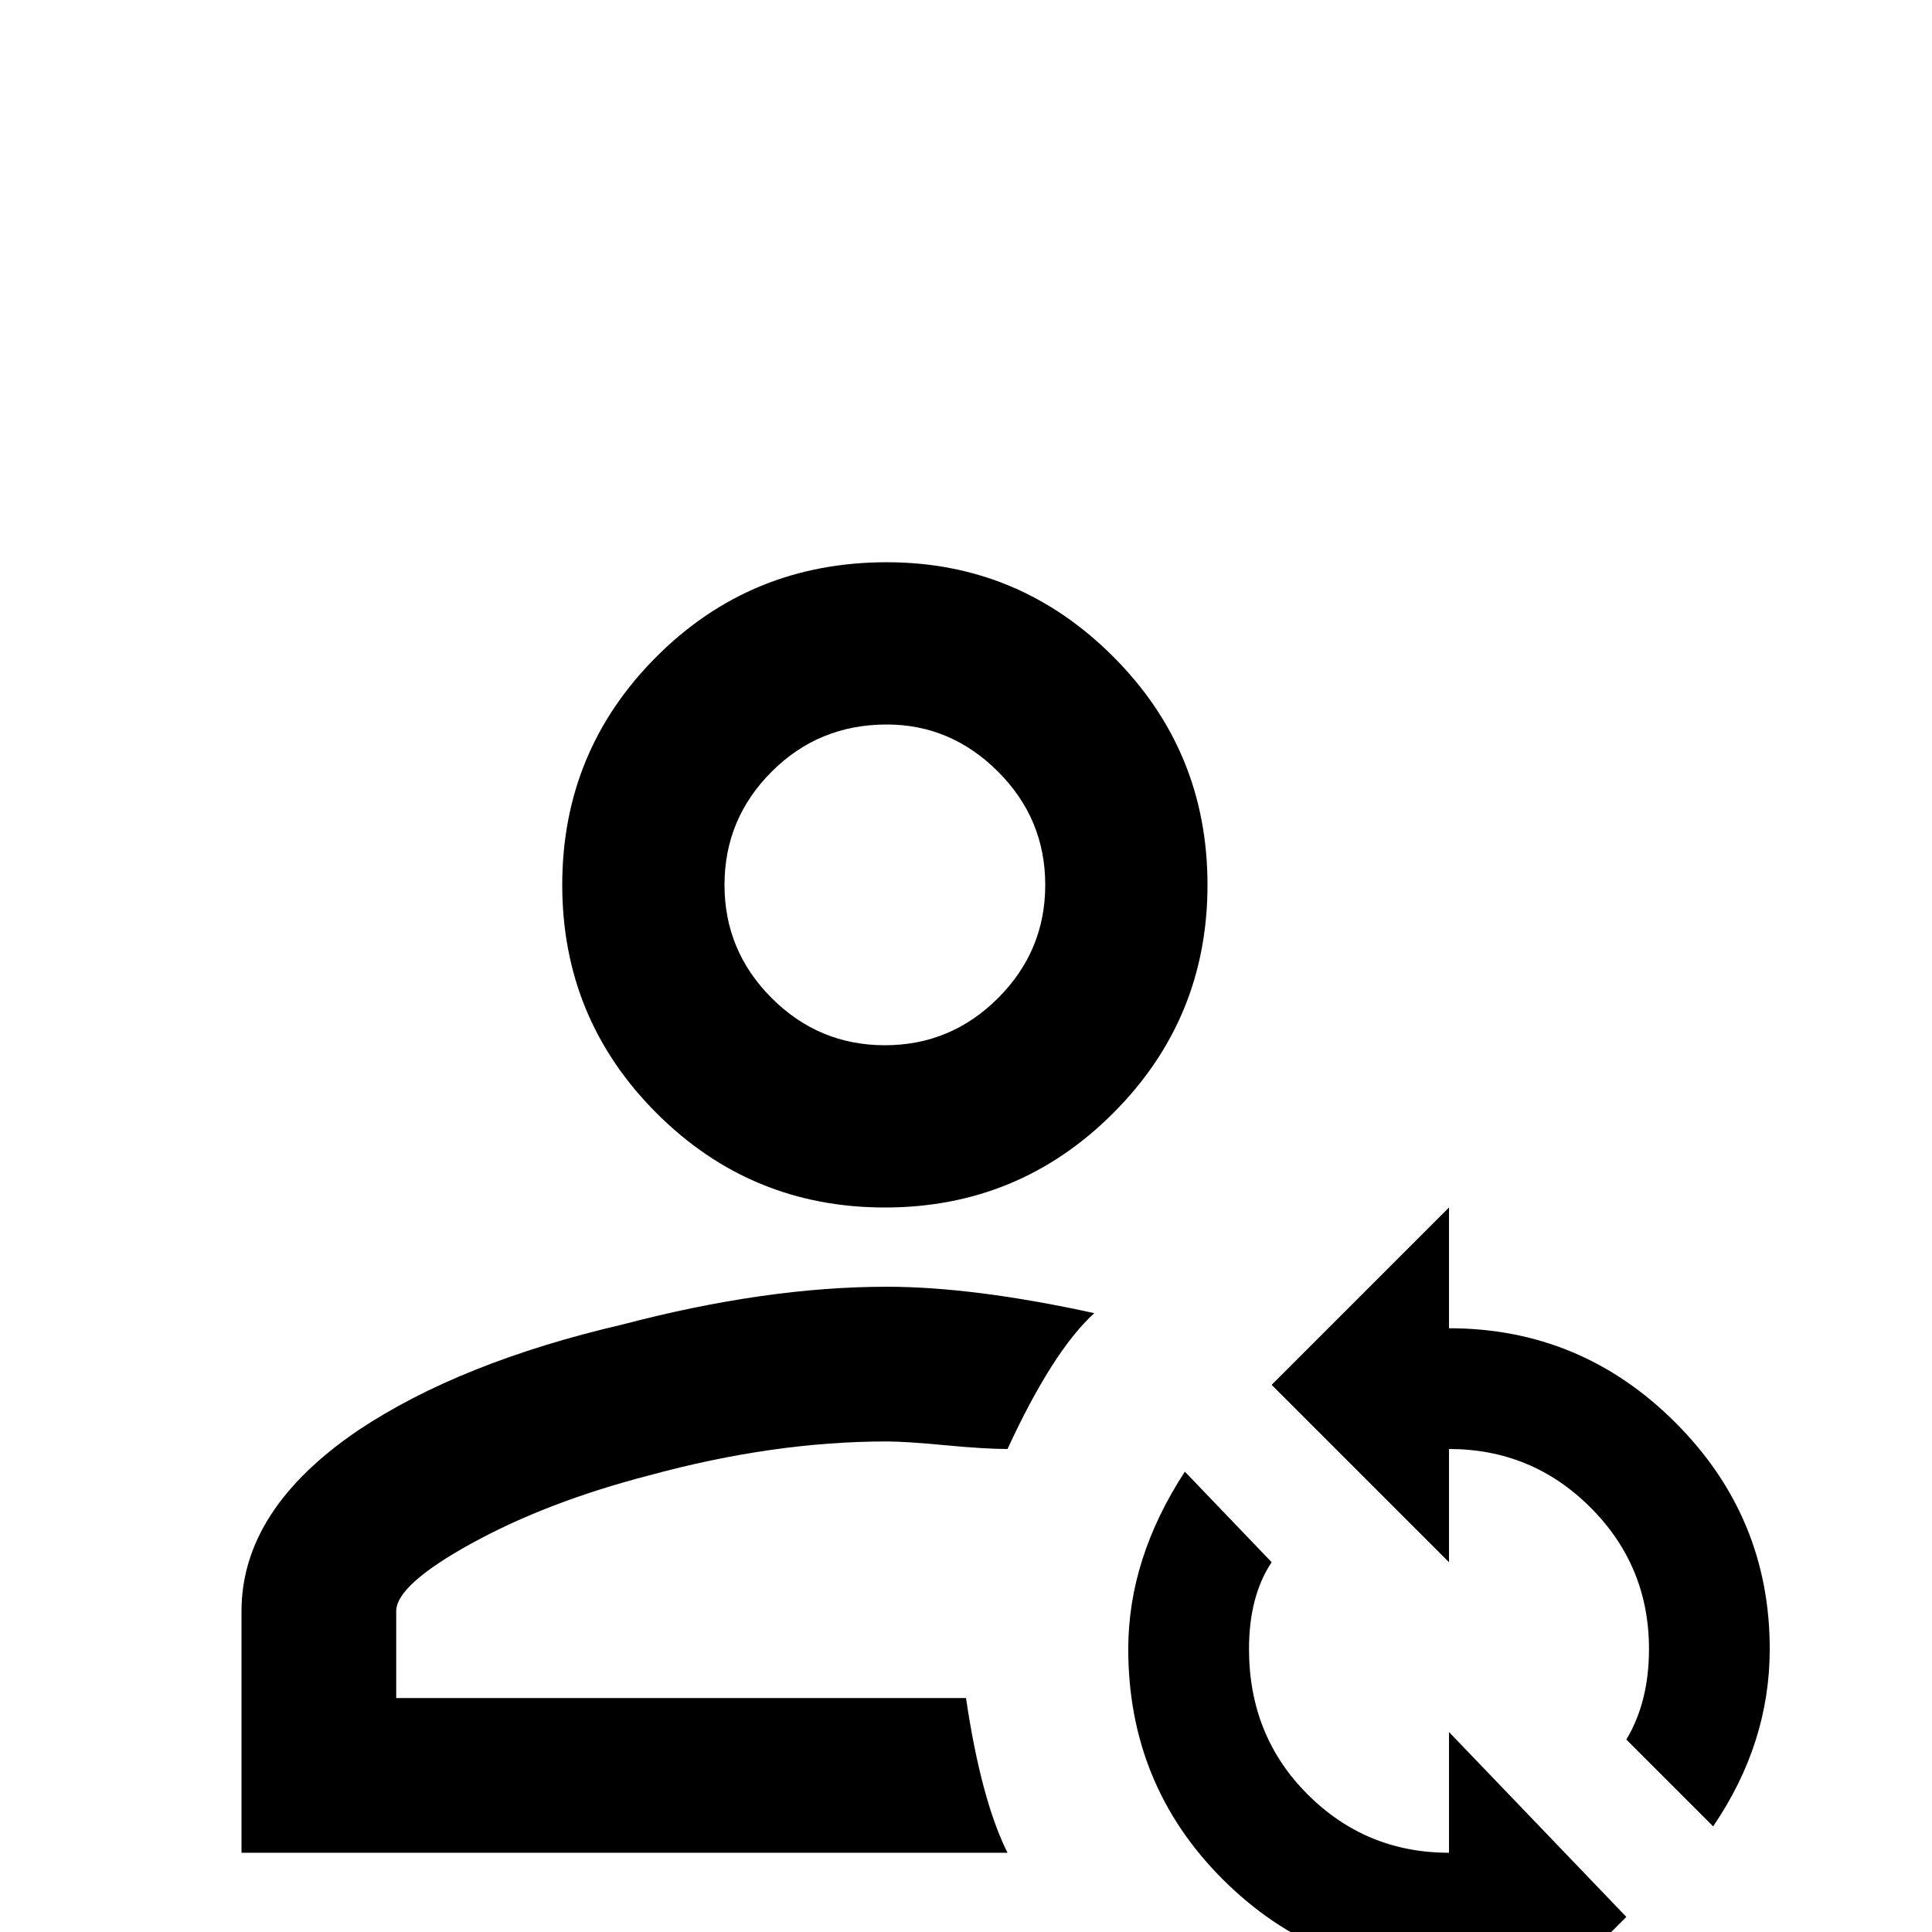 <svg xmlns="http://www.w3.org/2000/svg" viewBox="0 -512 512 512">
	<path fill="#000000" d="M235 -363Q199 -363 174 -338Q149 -313 149 -277.5Q149 -242 174 -217Q199 -192 234.5 -192Q270 -192 295 -217Q320 -242 320 -277.5Q320 -313 295 -338Q270 -363 235 -363ZM235 -320Q252 -320 264.5 -307.5Q277 -295 277 -277.5Q277 -260 264.5 -247.5Q252 -235 234.5 -235Q217 -235 204.5 -247.5Q192 -260 192 -277.5Q192 -295 204.5 -307.5Q217 -320 235 -320ZM235 -171Q203 -171 165 -161Q122 -151 95 -133Q64 -112 64 -85V-21H267Q260 -35 256 -62H105V-85Q105 -92 125 -103Q145 -114 172 -121Q205 -130 235 -130Q240 -130 250.5 -129Q261 -128 267 -128Q279 -154 290 -164Q258 -171 235 -171ZM384 -21Q362 -21 346.5 -36.5Q331 -52 331 -75Q331 -89 337 -98L314 -122Q299 -99 299 -75Q299 -39 324 -14Q349 11 384 11V43L431 -4L384 -53ZM384 -160V-192L337 -145L384 -98V-128Q406 -128 421.5 -112.5Q437 -97 437 -75Q437 -61 431 -51L454 -28Q469 -50 469 -75Q469 -110 444 -135Q419 -160 384 -160Z"/>
</svg>